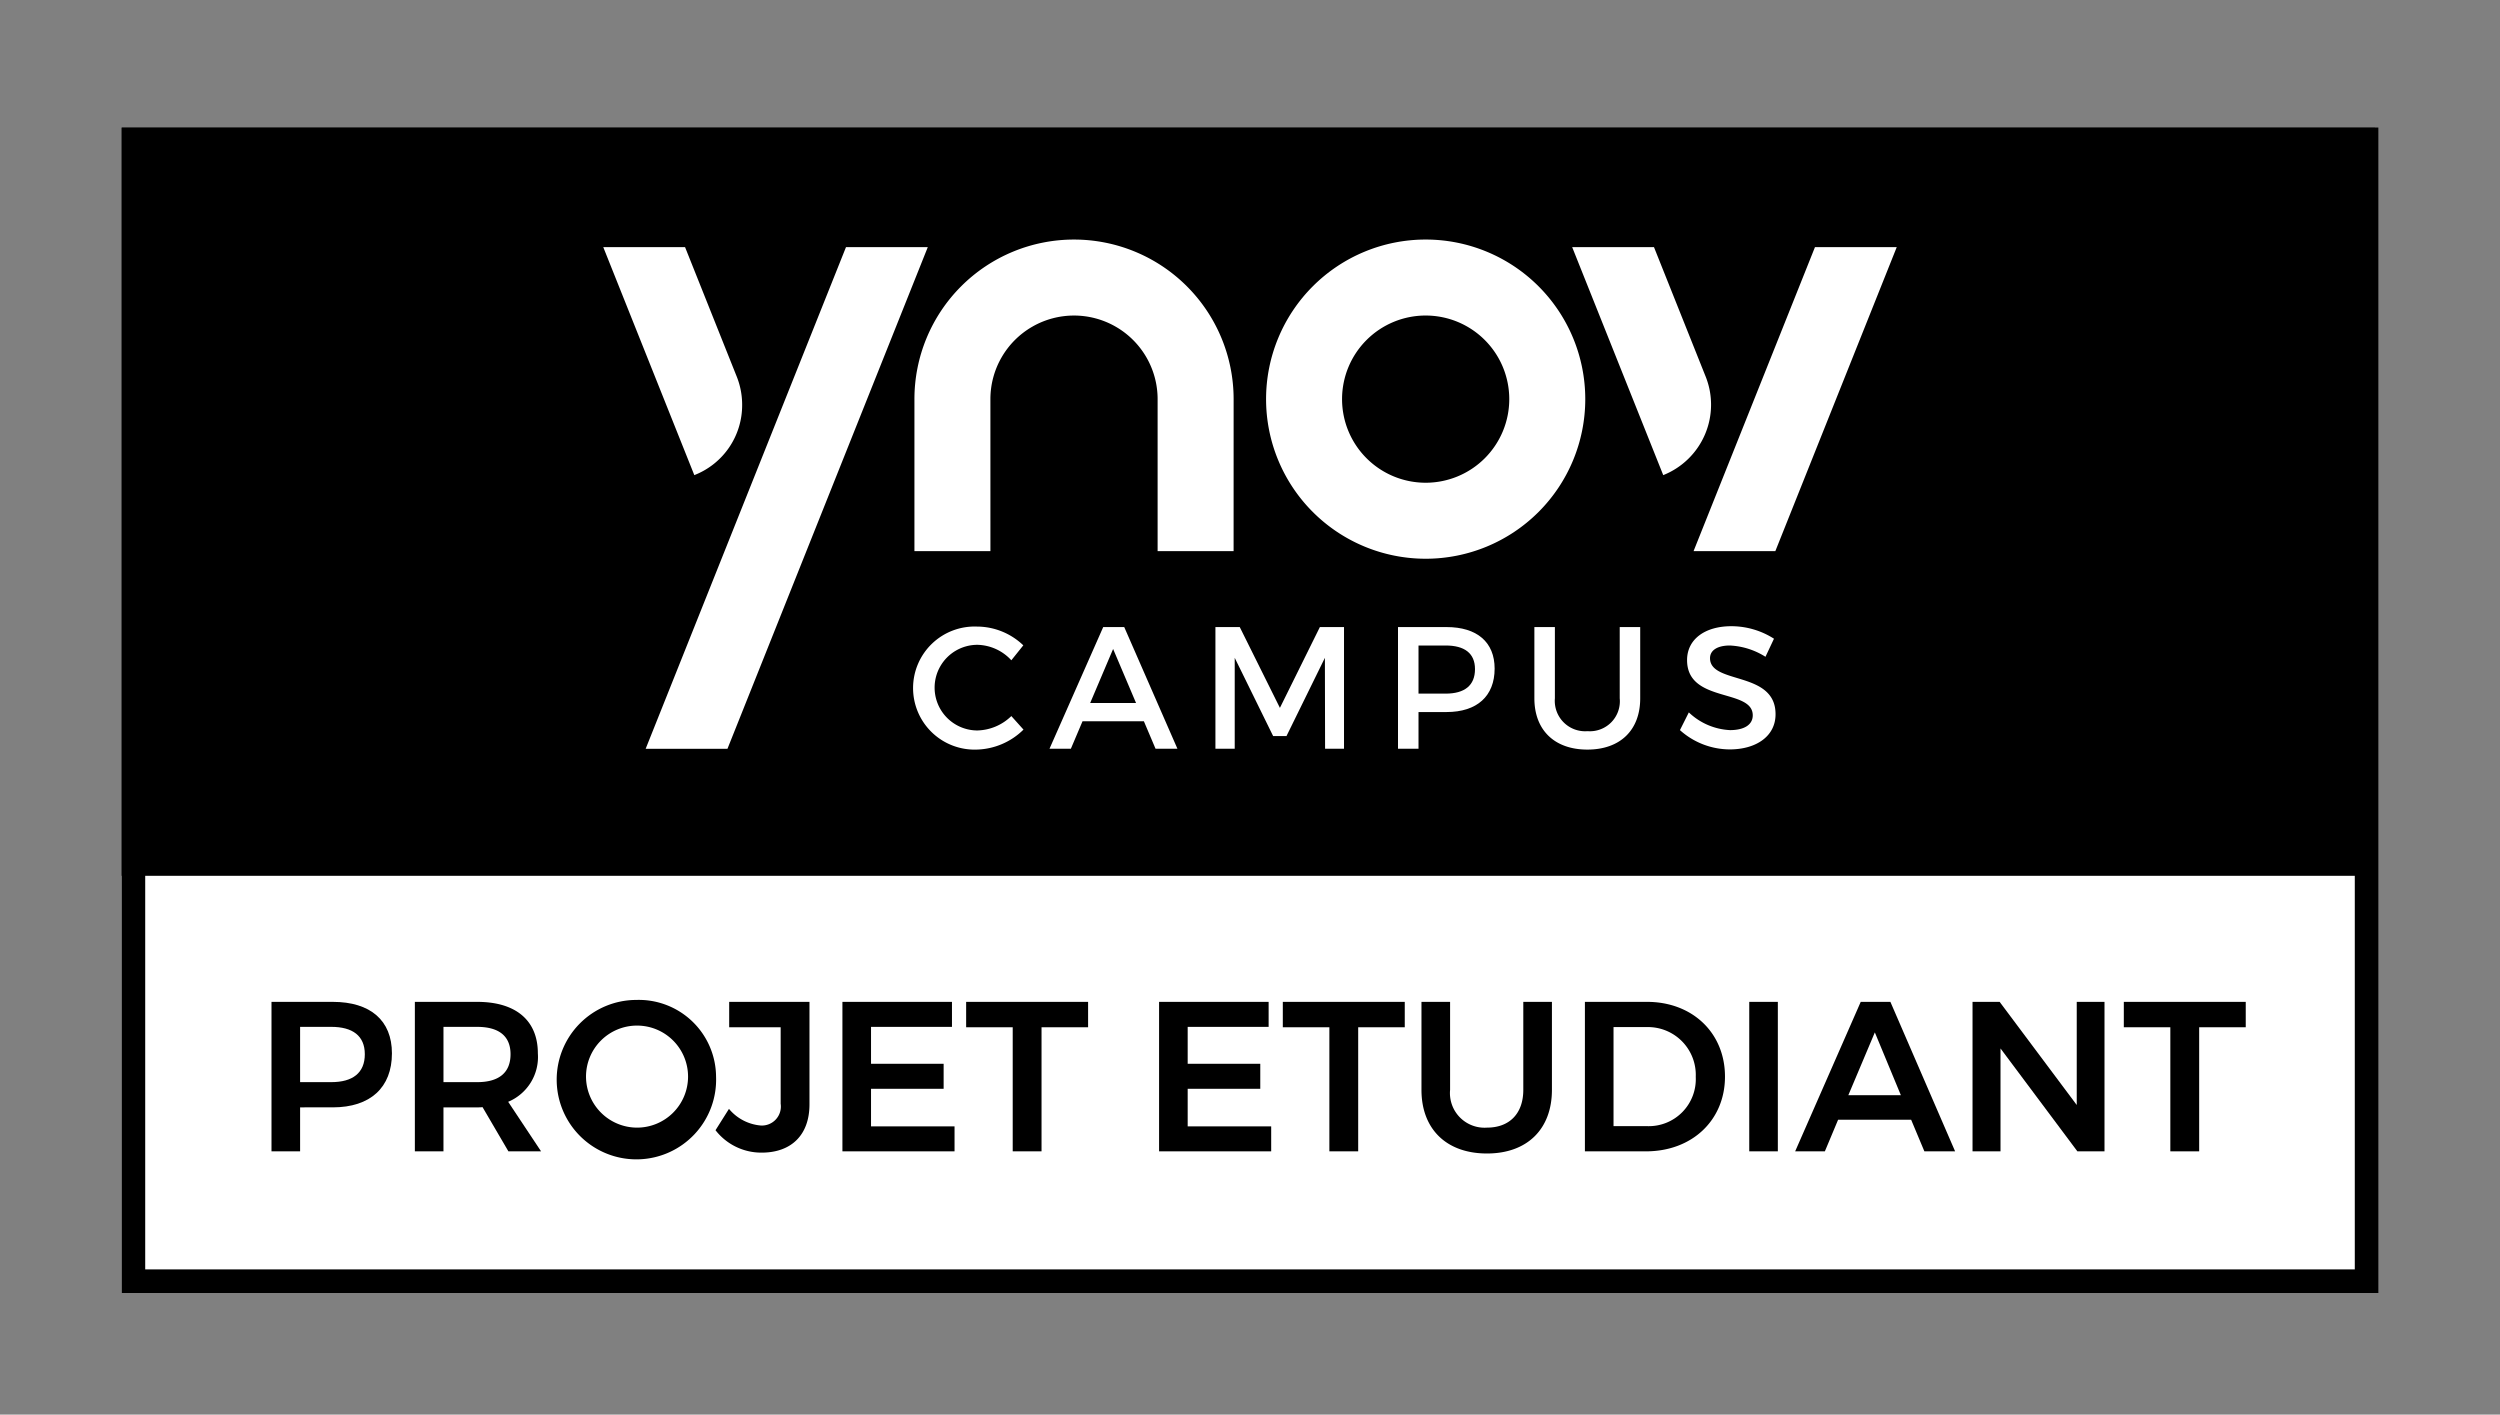 <svg xmlns="http://www.w3.org/2000/svg" viewBox="0 0 267.423 151.322"><rect x="0" y="0" width="267.423" height="151.322" fill="#808080" stroke="none"/><defs><style>.a{fill:#fff;}</style></defs><title>prj_ynov</title><rect class="a" x="71.204" y="-44.548" width="124.666" height="241.051" transform="translate(209.515 -57.559) rotate(90)"/><rect x="93.517" y="-66.861" width="80.04" height="241.051" transform="translate(187.202 -79.873) rotate(90)"/><path class="a" d="M109.464,69.03l-1.282,1.6a5.073,5.073,0,0,0-3.626-1.655,4.581,4.581,0,1,0,0,9.162,5.388,5.388,0,0,0,3.626-1.54l1.3,1.448a7.385,7.385,0,0,1-5.038,2.139,6.584,6.584,0,1,1,.074-13.16,7.188,7.188,0,0,1,4.945,2.007"/><path class="a" d="M115.797,77.153,114.551,80.09h-2.286L118.01,67.077h2.248L125.948,80.09h-2.342l-1.246-2.938Zm3.272-7.733-2.454,5.78h4.907Z"/><polygon class="a" points="141.743 80.09 141.723 70.367 137.616 78.733 136.185 78.733 132.077 70.367 132.077 80.09 130.013 80.09 130.013 67.078 132.616 67.078 136.911 75.721 141.185 67.078 143.768 67.078 143.768 80.09 141.743 80.09"/><path class="a" d="M154.73,67.077c3.272,0,5.149,1.617,5.149,4.444,0,2.938-1.877,4.646-5.149,4.646h-2.993V80.09h-2.194V67.077Zm-2.993,7.12h2.9c2.007,0,3.142-.856,3.142-2.621,0-1.71-1.134-2.527-3.142-2.527h-2.9Z"/><path class="a" d="M175.452,74.699c0,3.402-2.137,5.484-5.652,5.484s-5.669-2.082-5.669-5.484V67.077h2.194v7.621a3.249,3.249,0,0,0,3.496,3.515,3.207,3.207,0,0,0,3.439-3.515V67.077h2.192Z"/><path class="a" d="M189.761,68.323l-.91,1.934a7.778,7.778,0,0,0-3.811-1.208c-1.283,0-2.12.484-2.12,1.357,0,2.844,7.028,1.319,7.009,6.004,0,2.324-2.045,3.754-4.909,3.754A8.009,8.009,0,0,1,179.702,78.1l.951-1.896a6.852,6.852,0,0,0,4.403,1.896c1.525,0,2.435-.577,2.435-1.581,0-2.897-7.026-1.282-7.026-5.91,0-2.23,1.915-3.624,4.74-3.624a8.476,8.476,0,0,1,4.555,1.338"/><path class="a" d="M152.504,25.624A17.072,17.072,0,1,0,169.575,42.696a17.07,17.07,0,0,0-17.072-17.072m-.002,26.014a8.943,8.943,0,1,1,8.944-8.942,8.943,8.943,0,0,1-8.944,8.942"/><path class="a" d="M114.888,25.625A17.07,17.07,0,0,0,97.816,42.698V58.955h8.129l-.002-16.258a8.943,8.943,0,1,1,17.886,0V58.955h8.128l.003-16.257A17.072,17.072,0,0,0,114.888,25.625"/><polygon class="a" points="90.494 26.438 69.065 80.099 77.815 80.099 99.244 26.438 90.494 26.438"/><path class="a" d="M79.387,43.302a8.114,8.114,0,0,0-.603-3.079L73.281,26.437h-8.75L74.27,50.824a8.023,8.023,0,0,0,5.117-7.523"/><polygon class="a" points="194.144 26.438 181.159 58.953 189.907 58.953 202.892 26.438 194.144 26.438"/><path class="a" d="M182.429,40.223l-5.503-13.786h-8.751l9.74,24.387a8.109,8.109,0,0,0,4.514-10.602"/><path d="M251.89,16.166V135.79H15.533V16.166H251.89m2.521-2.521h-241.4V138.311h241.4V13.645Z"/><path d="M41.925,112.675c0,3.652-2.306,5.779-6.327,5.779H32.102v4.704h-3.06V107.169h6.556C39.619,107.169,41.925,109.156,41.925,112.675Zm-2.901.092c0-1.965-1.303-2.924-3.586-2.924H32.102v5.912h3.337C37.721,115.756,39.024,114.774,39.024,112.767Z"/><path d="M54.383,123.158l-2.765-4.727a4.512,4.512,0,0,1-.57.023h-3.611v4.704h-3.06V107.169h6.671c4.135,0,6.486,1.988,6.486,5.506a5.196,5.196,0,0,1-3.175,5.184l3.519,5.299Zm-6.945-7.402h3.611c2.283,0,3.563-.982,3.563-2.988,0-1.965-1.28-2.924-3.563-2.924h-3.611Z"/><path d="M76.596,115.143a8.527,8.527,0,1,1-8.52-8.181A8.265,8.265,0,0,1,76.596,115.143Zm-13.911,0a5.474,5.474,0,0,0,5.437,5.479,5.458,5.458,0,1,0-5.437-5.479Z"/><path d="M81.473,123.296a6.199,6.199,0,0,1-4.935-2.398l1.439-2.283a4.968,4.968,0,0,0,3.404,1.78,2.032,2.032,0,0,0,2.126-2.329v-8.181H78v-2.716h8.589v10.967C86.589,121.424,84.625,123.296,81.473,123.296Z"/><path d="M101.831,107.169v2.675H93.173v3.948h7.766v2.675H93.173v4.021h8.933v2.67H90.113V107.169Z"/><path d="M116.393,107.169v2.716H111.412v13.273h-3.083V109.885h-4.981v-2.716Z"/><path d="M135.704,107.169v2.675h-8.659v3.948h7.766v2.675h-7.766v4.021h8.933v2.67H123.986V107.169Z"/><path d="M150.266,107.169v2.716h-4.981v13.273h-3.083V109.885h-4.981v-2.716Z"/><path d="M159.063,120.621c2.38,0,3.883-1.48,3.883-4.04v-9.412h3.062v9.412c0,4.201-2.647,6.807-6.945,6.807-4.337,0-7.01-2.606-7.01-6.807v-9.412h3.062v9.412A3.702,3.702,0,0,0,159.063,120.621Z"/><path d="M184.52,115.166c0,4.658-3.514,7.992-8.449,7.992h-6.535V107.169h6.65C181.029,107.169,184.52,110.48,184.52,115.166Zm-3.127.023a5.116,5.116,0,0,0-5.253-5.322h-3.542v10.598h3.652A5.031,5.031,0,0,0,181.393,115.189Z"/><path d="M190.174,107.169v15.989h-3.058V107.169Z"/><path d="M204.433,119.777h-7.812l-1.416,3.38h-3.178l7.014-15.989h3.173l6.922,15.989H205.849Zm-1.098-2.624L200.55,110.434l-2.836,6.719Z"/><path d="M225.117,107.169v15.989h-2.901L213.993,112.15v11.008H211V107.169h2.901L222.147,118.2V107.169Z"/><path d="M240.225,107.169v2.716h-4.981v13.273H232.159V109.885h-4.976v-2.716Z"/></svg>